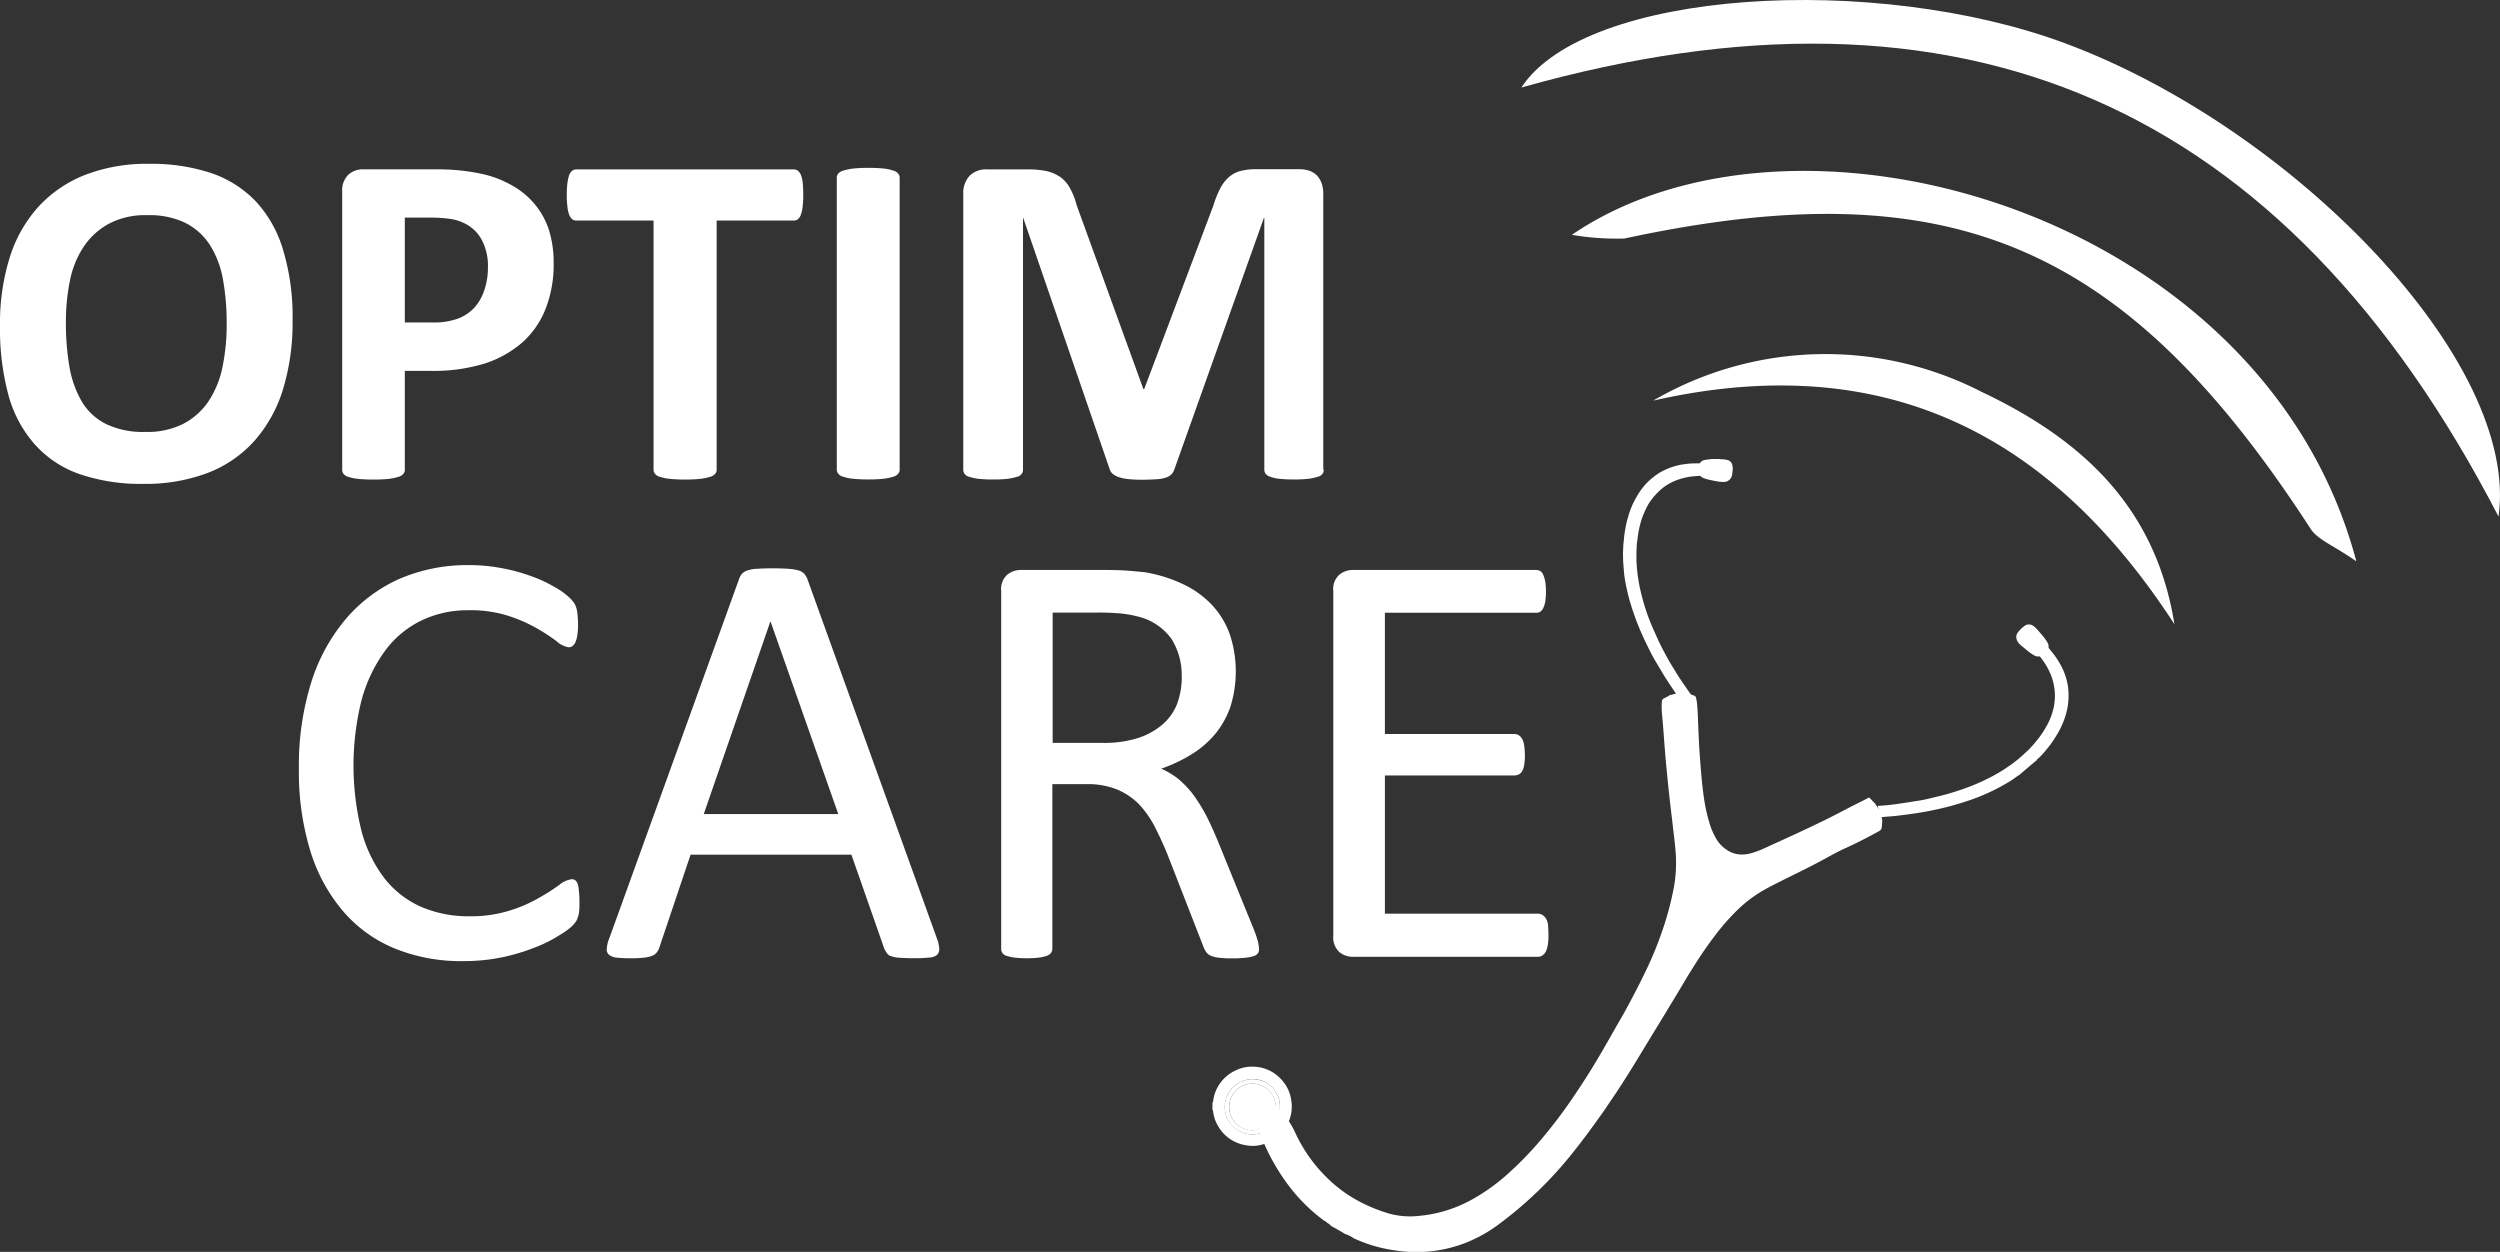 <svg xmlns="http://www.w3.org/2000/svg" id="Groupe_101" data-name="Groupe 101" viewBox="0 0 83.458 41.792">
    <rect x="0" y="0" width="83.458" height="41.792" fill="#333333" stroke="none"/>
    <defs>
        <style>
            .cls-1{fill:#fff}
        </style>
    </defs>
    <g id="Groupe_96" data-name="Groupe 96" transform="translate(0 5.469)">
        <path id="Tracé_1240" d="M9.767 79.519a7.631 7.631 0 0 1-.317 2.3 4.653 4.653 0 0 1-.95 1.722 4.036 4.036 0 0 1-1.56 1.075 5.842 5.842 0 0 1-2.149.368 6.3 6.3 0 0 1-2.105-.316 3.575 3.575 0 0 1-1.494-.968 4.106 4.106 0 0 1-.9-1.641A8.537 8.537 0 0 1 0 79.7a7.4 7.4 0 0 1 .317-2.25 4.556 4.556 0 0 1 .95-1.7 4.2 4.2 0 0 1 1.56-1.075 5.729 5.729 0 0 1 2.156-.375 6.335 6.335 0 0 1 2.068.309 3.709 3.709 0 0 1 1.5.957 4.086 4.086 0 0 1 .907 1.634 7.69 7.69 0 0 1 .309 2.319zm-2.2.11a8.221 8.221 0 0 0-.125-1.479 3.236 3.236 0 0 0-.434-1.141 2.129 2.129 0 0 0-.817-.736 2.745 2.745 0 0 0-1.273-.258 2.575 2.575 0 0 0-1.3.294 2.372 2.372 0 0 0-.839.78 3.182 3.182 0 0 0-.449 1.134A6.878 6.878 0 0 0 2.2 79.6a8.529 8.529 0 0 0 .125 1.516 3.463 3.463 0 0 0 .427 1.156A1.961 1.961 0 0 0 3.57 83a2.857 2.857 0 0 0 1.281.25 2.656 2.656 0 0 0 1.3-.287 2.308 2.308 0 0 0 .839-.78 3.3 3.3 0 0 0 .449-1.156 7.1 7.1 0 0 0 .128-1.398z" class="cls-1" data-name="Tracé 1240" transform="translate(0 -74.3)"/>
        <path id="Tracé_1241" d="M162.259 79.928a4.012 4.012 0 0 1-.272 1.538 2.94 2.94 0 0 1-.788 1.126 3.6 3.6 0 0 1-1.273.7 5.819 5.819 0 0 1-1.774.236h-.861v3.3a.194.194 0 0 1-.052.14.318.318 0 0 1-.169.1 1.941 1.941 0 0 1-.316.066 4.76 4.76 0 0 1-.508.022 4.957 4.957 0 0 1-.508-.022 1.459 1.459 0 0 1-.324-.066.318.318 0 0 1-.169-.1.242.242 0 0 1-.044-.14v-9.285a.73.73 0 0 1 .2-.559.714.714 0 0 1 .515-.184h2.429c.243 0 .478.007.7.029a6.955 6.955 0 0 1 .795.118 3.505 3.505 0 0 1 .935.339 2.741 2.741 0 0 1 .81.626 2.619 2.619 0 0 1 .508.883 3.6 3.6 0 0 1 .166 1.133zm-2.193.147a1.878 1.878 0 0 0-.191-.891 1.29 1.29 0 0 0-.471-.515 1.579 1.579 0 0 0-.589-.213 4.419 4.419 0 0 0-.633-.044h-.891v3.5h.942a2.306 2.306 0 0 0 .839-.132 1.415 1.415 0 0 0 .552-.375 1.654 1.654 0 0 0 .324-.581 2.292 2.292 0 0 0 .117-.749z" class="cls-1" data-name="Tracé 1241" transform="translate(-143.777 -76.616)"/>
        <path id="Tracé_1242" d="M264.991 77.654a3.059 3.059 0 0 1-.022.4 1.018 1.018 0 0 1-.059.265.328.328 0 0 1-.1.147.206.206 0 0 1-.133.044H262.1v8.317a.194.194 0 0 1-.052.14.35.35 0 0 1-.169.1 2.053 2.053 0 0 1-.324.066 4.76 4.76 0 0 1-.508.022 4.858 4.858 0 0 1-.508-.022 1.46 1.46 0 0 1-.324-.066.291.291 0 0 1-.169-.1.207.207 0 0 1-.052-.14v-8.319h-2.584a.205.205 0 0 1-.132-.044.392.392 0 0 1-.1-.147 1.018 1.018 0 0 1-.059-.265 3.06 3.06 0 0 1-.022-.4 3.1 3.1 0 0 1 .022-.4 1.447 1.447 0 0 1 .059-.265.357.357 0 0 1 .1-.14.205.205 0 0 1 .132-.044h7.272a.237.237 0 0 1 .132.044.432.432 0 0 1 .1.14 1.019 1.019 0 0 1 .059.265c.01.107.018.24.018.402z" class="cls-1" data-name="Tracé 1242" transform="translate(-238.176 -76.616)"/>
        <path id="Tracé_1243" d="M381.6 86.176a.194.194 0 0 1-.052.14.318.318 0 0 1-.169.1 1.941 1.941 0 0 1-.316.066 4.758 4.758 0 0 1-.508.022 4.955 4.955 0 0 1-.508-.022 1.46 1.46 0 0 1-.324-.066.291.291 0 0 1-.169-.1.206.206 0 0 1-.052-.14v-9.745a.194.194 0 0 1 .052-.14.342.342 0 0 1 .177-.1 2.053 2.053 0 0 1 .324-.066 4.7 4.7 0 0 1 .5-.022 4.76 4.76 0 0 1 .508.022 1.384 1.384 0 0 1 .316.066.334.334 0 0 1 .169.1.206.206 0 0 1 .052.14z" class="cls-1" data-name="Tracé 1243" transform="translate(-351.567 -75.968)"/>
        <path id="Tracé_1244" d="M448.934 86.732a.227.227 0 0 1-.044.14.27.27 0 0 1-.162.1 1.68 1.68 0 0 1-.309.066 4.318 4.318 0 0 1-.486.022 4.264 4.264 0 0 1-.478-.022 1.24 1.24 0 0 1-.3-.066.325.325 0 0 1-.162-.1.243.243 0 0 1-.044-.14v-8.4h-.015l-2.988 8.391a.436.436 0 0 1-.1.169.5.5 0 0 1-.2.11 1.132 1.132 0 0 1-.316.052c-.125.007-.28.015-.464.015a4.072 4.072 0 0 1-.464-.022 1.478 1.478 0 0 1-.316-.066.637.637 0 0 1-.2-.11.342.342 0 0 1-.1-.155l-2.886-8.389h-.007v8.406a.226.226 0 0 1-.044.14.27.27 0 0 1-.162.1 2.01 2.01 0 0 1-.309.066 4.317 4.317 0 0 1-.486.022 4.264 4.264 0 0 1-.478-.022 1.4 1.4 0 0 1-.309-.066.27.27 0 0 1-.162-.1.242.242 0 0 1-.044-.14v-9.194a.84.84 0 0 1 .213-.618.778.778 0 0 1 .574-.213h1.369a3.14 3.14 0 0 1 .633.059 1.43 1.43 0 0 1 .456.2 1.105 1.105 0 0 1 .316.368 2.214 2.214 0 0 1 .221.559l2.23 6.146h.029l2.311-6.131a3.234 3.234 0 0 1 .228-.567 1.268 1.268 0 0 1 .287-.375.992.992 0 0 1 .39-.206 2.157 2.157 0 0 1 .515-.059h1.413a1.112 1.112 0 0 1 .368.052.7.7 0 0 1 .258.162.786.786 0 0 1 .155.265 1.051 1.051 0 0 1 .052.353v9.2z" class="cls-1" data-name="Tracé 1244" transform="translate(-404.742 -76.523)"/>
    </g>
    <g id="Groupe_97" data-name="Groupe 97" transform="translate(9.981 18.865)">
        <path id="Tracé_1245" d="M144.963 267.539c0 .11 0 .2-.007.28a.794.794 0 0 1-.037.206.624.624 0 0 1-.066.162 1.105 1.105 0 0 1-.14.169 2.627 2.627 0 0 1-.42.3 4.43 4.43 0 0 1-.795.4 6.843 6.843 0 0 1-1.089.331 6.359 6.359 0 0 1-1.34.133 5.843 5.843 0 0 1-2.267-.42 4.53 4.53 0 0 1-1.722-1.237 5.654 5.654 0 0 1-1.1-2.017 9.047 9.047 0 0 1-.383-2.768 9.269 9.269 0 0 1 .412-2.863 6.1 6.1 0 0 1 1.163-2.127 5.045 5.045 0 0 1 1.789-1.332 5.731 5.731 0 0 1 2.311-.456 5.878 5.878 0 0 1 1.089.1 6.118 6.118 0 0 1 .979.265 4.438 4.438 0 0 1 .795.368 2.328 2.328 0 0 1 .486.346 1.146 1.146 0 0 1 .177.206.822.822 0 0 1 .066.162 1.645 1.645 0 0 1 .037.228c.007.088.015.191.015.309a2.237 2.237 0 0 1-.022.339.916.916 0 0 1-.059.236.357.357 0 0 1-.1.14.206.206 0 0 1-.132.044.769.769 0 0 1-.39-.191 5.819 5.819 0 0 0-.648-.427 4.959 4.959 0 0 0-.964-.427 4.117 4.117 0 0 0-1.354-.191 3.551 3.551 0 0 0-1.568.346 3.3 3.3 0 0 0-1.207 1.008 5.032 5.032 0 0 0-.78 1.634 9.029 9.029 0 0 0-.007 4.372 4.487 4.487 0 0 0 .758 1.575 3.2 3.2 0 0 0 1.214.957 3.972 3.972 0 0 0 1.634.324 4.339 4.339 0 0 0 1.347-.191 4.7 4.7 0 0 0 .979-.427 6.371 6.371 0 0 0 .67-.427.819.819 0 0 1 .412-.191.2.2 0 0 1 .118.029.269.269 0 0 1 .081.11.837.837 0 0 1 .044.236c.013.098.021.23.021.377z" class="cls-1" data-name="Tracé 1245" transform="translate(-135.6 -256.3)"/>
        <path id="Tracé_1246" d="M286.2 270.236a1.163 1.163 0 0 1 .081.353.273.273 0 0 1-.074.206.448.448 0 0 1-.265.088 4.372 4.372 0 0 1-.493.022c-.206 0-.368-.007-.493-.015a1.054 1.054 0 0 1-.28-.052.251.251 0 0 1-.14-.1.862.862 0 0 1-.088-.147l-1.1-3.143h-5.368l-1.045 3.106a.514.514 0 0 1-.081.155.337.337 0 0 1-.147.11.98.98 0 0 1-.272.066 3.756 3.756 0 0 1-.456.022 4.03 4.03 0 0 1-.471-.022.472.472 0 0 1-.258-.1.229.229 0 0 1-.066-.206 1.019 1.019 0 0 1 .088-.353l4.328-11.983a.508.508 0 0 1 .1-.177.469.469 0 0 1 .191-.11 1.182 1.182 0 0 1 .317-.052 8.885 8.885 0 0 1 1.023 0 1.736 1.736 0 0 1 .339.052.427.427 0 0 1 .2.11.643.643 0 0 1 .11.184zm-5.55-10.57h-.007l-2.223 6.426h4.49z" class="cls-1" data-name="Tracé 1246" transform="translate(-264.907 -257.782)"/>
        <path id="Tracé_1247" d="M462.8 271.145a.28.28 0 0 1-.029.14.286.286 0 0 1-.132.1 1.508 1.508 0 0 1-.28.059 4.081 4.081 0 0 1-.478.022 3.4 3.4 0 0 1-.427-.022.989.989 0 0 1-.265-.066.376.376 0 0 1-.155-.125.836.836 0 0 1-.1-.2l-1.185-3.04c-.14-.346-.287-.662-.434-.949a3.343 3.343 0 0 0-.53-.751 2.258 2.258 0 0 0-.729-.486 2.6 2.6 0 0 0-1.008-.177H455.9v5.491a.226.226 0 0 1-.044.14.294.294 0 0 1-.14.1 1.353 1.353 0 0 1-.258.059 3.233 3.233 0 0 1-.412.022 3.152 3.152 0 0 1-.412-.022 1.45 1.45 0 0 1-.265-.059.251.251 0 0 1-.14-.1.235.235 0 0 1-.037-.14V259.2a.636.636 0 0 1 .206-.545.713.713 0 0 1 .434-.155h2.745c.324 0 .6.007.81.022s.412.037.582.052a4.774 4.774 0 0 1 1.318.412 3.146 3.146 0 0 1 .964.707 2.812 2.812 0 0 1 .581.979 3.957 3.957 0 0 1 .015 2.385 2.924 2.924 0 0 1-.5.905 3.219 3.219 0 0 1-.788.685 5.054 5.054 0 0 1-1.023.486 2.724 2.724 0 0 1 .581.353 3.275 3.275 0 0 1 .486.515 5.8 5.8 0 0 1 .427.685c.132.258.265.552.4.876l1.156 2.841a3.907 3.907 0 0 1 .177.5 1.619 1.619 0 0 1 .037.242zm-2.583-9.061a2.275 2.275 0 0 0-.339-1.281 1.939 1.939 0 0 0-1.134-.751 3.727 3.727 0 0 0-.567-.1 8.394 8.394 0 0 0-.824-.029h-1.443v4.35h1.678a3.716 3.716 0 0 0 1.17-.162 2.4 2.4 0 0 0 .824-.456 1.8 1.8 0 0 0 .486-.692 2.667 2.667 0 0 0 .153-.878z" class="cls-1" data-name="Tracé 1247" transform="translate(-430.75 -258.338)"/>
        <path id="Tracé_1248" d="M611.884 270.7a2.068 2.068 0 0 1-.022.316.785.785 0 0 1-.066.221.348.348 0 0 1-.118.133.249.249 0 0 1-.147.044h-6.19a.713.713 0 0 1-.434-.155.657.657 0 0 1-.206-.545V259.2a.636.636 0 0 1 .206-.545.713.713 0 0 1 .434-.155h6.124a.335.335 0 0 1 .147.037.271.271 0 0 1 .1.133 1.08 1.08 0 0 1 .066.228 2.39 2.39 0 0 1 0 .648.787.787 0 0 1-.066.221.3.3 0 0 1-.1.125.245.245 0 0 1-.147.037h-5.042v4.048h4.328a.265.265 0 0 1 .147.044.367.367 0 0 1 .11.125.656.656 0 0 1 .066.221 2.2 2.2 0 0 1 .022.331 1.9 1.9 0 0 1-.022.309.616.616 0 0 1-.066.206.266.266 0 0 1-.11.11.311.311 0 0 1-.147.037h-4.328v4.615h5.116a.265.265 0 0 1 .147.044.388.388 0 0 1 .118.125.488.488 0 0 1 .066.221c.006.088.014.199.014.335z" class="cls-1" data-name="Tracé 1248" transform="translate(-570.172 -258.338)"/>
    </g>
    <g id="Groupe_98" data-name="Groupe 98" transform="translate(40.475 15.324)">
        <path id="Tracé_1249" d="M771.268 208.215l.088.022a.216.216 0 0 1 .147.169.729.729 0 0 1 .015.125l-.022.191a.055.055 0 0 1-.007.029.274.274 0 0 1-.258.213 1.305 1.305 0 0 1-.169-.007c-.125-.022-.25-.044-.368-.074-.044-.007-.088-.029-.125-.037a.279.279 0 0 1-.169-.133.741.741 0 0 1-.022-.125.489.489 0 0 1 .044-.25.236.236 0 0 1 .191-.11.215.215 0 0 0 .066-.015.364.364 0 0 0 .125-.015h.287c.037.022.073.007.11.007a.1.1 0 0 0 .067.01z" class="cls-1" data-name="Tracé 1249" transform="translate(-754.147 -208.2)"/>
        <path id="Tracé_1250" d="M738.958 210.214a.581.581 0 0 0-.044.25.735.735 0 0 0 .022.125h-.036a4.039 4.039 0 0 0-.427.022 2.151 2.151 0 0 0-.53.132 1.676 1.676 0 0 0-.471.272 2.162 2.162 0 0 0-.464.537 3.188 3.188 0 0 0-.206.456 3.38 3.38 0 0 0-.118.471c-.022.118-.029.243-.052.361v.007c-.015.206-.015.412-.015.611.015.081.007.169.022.258.007.052.007.1.015.147.015.125.037.25.059.375a7.341 7.341 0 0 0 .235.876c.066.2.147.4.228.589.1.213.191.434.3.64.132.258.272.508.427.751.088.147.184.294.28.434l.25.361c.007.007.007.022.015.029s-.022.007-.029.015a.614.614 0 0 0-.243.162c-.015.015-.022.029-.037.037s-.029-.029-.044-.044a23.98 23.98 0 0 1-.449-.662c-.133-.206-.25-.412-.375-.618s-.243-.449-.353-.677a8.877 8.877 0 0 1-.361-.861 8.216 8.216 0 0 1-.221-.721c-.037-.162-.074-.316-.1-.478a3.635 3.635 0 0 1-.044-.4 4.736 4.736 0 0 1-.022-.559c.007-.11.007-.221.022-.331.007-.052.007-.1.015-.155.015-.147.044-.294.074-.442.022-.1.052-.2.081-.3a2.827 2.827 0 0 1 .25-.574 2.6 2.6 0 0 1 .221-.331 2.013 2.013 0 0 1 .331-.331 1.841 1.841 0 0 1 .412-.258 2.215 2.215 0 0 1 .486-.162c.1-.022.2-.029.3-.044a4.094 4.094 0 0 1 .427-.007.464.464 0 0 0 .169.037z" class="cls-1" data-name="Tracé 1250" transform="translate(-722.463 -210.03)"/>
        <path id="Tracé_1251" d="M570.5 331.913a5.8 5.8 0 0 1-1.1-1.06 6.966 6.966 0 0 1-1.244-2.466c-.28-1.03.854-.545 1.369.574a5.076 5.076 0 0 0 1.082 1.531 4.619 4.619 0 0 0 1.141.817 5.361 5.361 0 0 0 .935.368 2.624 2.624 0 0 0 .957.074 4.447 4.447 0 0 0 1.73-.515 6.452 6.452 0 0 0 1.273-.905 11.377 11.377 0 0 0 1.06-1.089 16.425 16.425 0 0 0 1.186-1.575c.265-.39.515-.788.751-1.185.25-.42.486-.846.729-1.266.169-.287.324-.581.478-.876s.294-.574.434-.869a11.883 11.883 0 0 0 .486-1.192 10.214 10.214 0 0 0 .4-1.479 4.655 4.655 0 0 0 .059-1.237c-.029-.331-.074-.67-.11-1-.1-.81-.184-1.612-.25-2.422-.029-.368-.052-.736-.088-1.1a2.542 2.542 0 0 1-.015-.339c0-.037.007-.081.007-.118a.114.114 0 0 1 .066-.11c.052-.022.1-.052.14-.074a.388.388 0 0 0 .074-.044.145.145 0 0 0 .081-.015 1.018 1.018 0 0 1 .471-.029h.052l.184.066a.1.1 0 0 1 .074.081c.007.052.022.1.029.162.015.14.022.28.029.42.015.383.029.765.052 1.148.037.523.074 1.053.147 1.575a5.7 5.7 0 0 0 .184.854 2.456 2.456 0 0 0 .228.537 1.1 1.1 0 0 0 .346.368.891.891 0 0 0 .559.162 1.147 1.147 0 0 0 .317-.059 2.911 2.911 0 0 0 .353-.133c.707-.324 1.413-.64 2.112-.986.346-.169.677-.353 1.023-.523.118-.059.236-.118.361-.184.037-.022.044-.015.074.015a3.3 3.3 0 0 0 .162.169.163.163 0 0 0 .022.037 1.1 1.1 0 0 1 .213.515c0 .007.007.015.007.022-.015.074-.007.147-.022.228a.15.15 0 0 1-.088.118c-.361.2-.729.39-1.1.559-.28.125-.552.28-.824.427-.449.243-.913.464-1.369.692-.132.066-.265.132-.4.206a4.4 4.4 0 0 0-1.075.788 7.486 7.486 0 0 0-.677.773 13.434 13.434 0 0 0-.78 1.134c-.221.346-.42.7-.633 1.045-.236.39-.471.78-.707 1.163l-.618 1.016c-.214.346-.427.685-.655 1.023-.14.206-.28.42-.427.626s-.294.412-.442.611-.287.383-.434.567a13.142 13.142 0 0 1-2.613 2.539 4.729 4.729 0 0 1-1.141.611 4.538 4.538 0 0 1-2.238.221 4.871 4.871 0 0 1-1.281-.353c-.037-.015-.081-.037-.118-.052a.817.817 0 0 0-.177-.1.217.217 0 0 0-.1-.037c-.162-.1-.324-.191-.486-.28a.4.4 0 0 0-.125-.1.242.242 0 0 0-.1-.07z" class="cls-1" data-name="Tracé 1251" transform="translate(-566.766 -306.483)"/>
        <path id="Tracé_1252" d="M851.715 298.363v-.015a.613.613 0 0 0-.015-.348v-.029c.015-.015.037-.007.059-.007.243-.015.486-.044.721-.081.213-.029.427-.066.64-.1s.442-.1.655-.147a8.94 8.94 0 0 0 .758-.228 7.093 7.093 0 0 0 .913-.39c.125-.066.25-.133.368-.206s.221-.147.331-.221a4.561 4.561 0 0 0 .464-.383 3.071 3.071 0 0 0 .368-.39 3.163 3.163 0 0 0 .375-.552 2.2 2.2 0 0 0 .221-.6 1.878 1.878 0 0 0-.162-1.215 1.99 1.99 0 0 0-.155-.272c-.059-.088-.125-.169-.184-.25-.015-.022-.037-.044-.052-.066a.447.447 0 0 0 .177-.11.7.7 0 0 0 .11-.147 1.52 1.52 0 0 1 .206.228 2.345 2.345 0 0 1 .228.324 2.124 2.124 0 0 1 .2.412 2.011 2.011 0 0 1 .125.721 2.164 2.164 0 0 1-.088.618 2.773 2.773 0 0 1-.191.486 3.98 3.98 0 0 1-.331.53c-.074.1-.147.184-.221.272a1.944 1.944 0 0 1-.213.213.038.038 0 0 0-.015.029c-.206.169-.4.339-.611.515a.064.064 0 0 0-.044.022 2.888 2.888 0 0 1-.368.243 6.288 6.288 0 0 1-.626.324 6.087 6.087 0 0 1-.64.25 9.622 9.622 0 0 1-1 .28c-.265.059-.53.11-.795.147s-.559.081-.839.1c-.11.007-.221.022-.331.029a.031.031 0 0 1-.038.014z" class="cls-1" data-name="Tracé 1252" transform="translate(-829.486 -286.388)"/>
        <path id="Tracé_1253" d="M552.542 485.272a1.235 1.235 0 0 1-.029.162 1.311 1.311 0 0 1-.191.427.192.192 0 0 0-.037.066c-.015.007-.022.022-.037.029a1.319 1.319 0 0 1-.707.449 1.119 1.119 0 0 1-.493.022 1.3 1.3 0 0 1-.986-.692 1.186 1.186 0 0 1-.14-.449.044.044 0 0 0-.007-.029c0-.007-.015-.007-.015-.007v-.258c.007 0 .015 0 .015-.007a.027.027 0 0 0 .007-.022 1.3 1.3 0 0 1 .736-1.03 1.226 1.226 0 0 1 .582-.133 1.282 1.282 0 0 1 .979.449 1.268 1.268 0 0 1 .309.648 2.144 2.144 0 0 1 .022.213c0 .059-.008.111-.008.162zm-.39-.132a.826.826 0 0 0-.125-.471.925.925 0 0 0-.361-.353.871.871 0 0 0-.427-.1.845.845 0 0 0-.353.074 1.024 1.024 0 0 0-.3.2.878.878 0 0 0-.206.309.984.984 0 0 0-.066.331.863.863 0 0 0 .133.486.93.93 0 0 0 .331.324 1.084 1.084 0 0 0 .456.125 1.05 1.05 0 0 0 .464-.133.893.893 0 0 0 .331-.331.8.8 0 0 0 .123-.461z" class="cls-1" data-name="Tracé 1253" transform="translate(-549.9 -463.515)"/>
        <path id="Tracé_1254" d="M915.535 284.01a.7.7 0 0 1-.11.147.549.549 0 0 1-.177.11.253.253 0 0 1-.177-.029 1.552 1.552 0 0 1-.228-.155c-.074-.059-.14-.118-.213-.177a.554.554 0 0 1-.11-.118.257.257 0 0 1-.044-.1.239.239 0 0 1 .044-.221 1.08 1.08 0 0 1 .228-.221.244.244 0 0 1 .28 0 .9.9 0 0 1 .125.11c.1.118.2.221.287.346a1.028 1.028 0 0 1 .074.118.248.248 0 0 1 .021.19z" class="cls-1" data-name="Tracé 1254" transform="translate(-887.631 -277.68)"/>
        <path id="Tracé_1255" d="M557.331 490.42a.787.787 0 0 1-.125.464.951.951 0 0 1-.331.331 1.023 1.023 0 0 1-.464.132 1.084 1.084 0 0 1-.456-.125.875.875 0 0 1-.331-.324.863.863 0 0 1-.132-.486.887.887 0 0 1 .066-.331.878.878 0 0 1 .206-.309.9.9 0 0 1 .3-.2.846.846 0 0 1 .353-.074.96.96 0 0 1 .427.1.836.836 0 0 1 .361.353.844.844 0 0 1 .126.469zm-.913-.773a.777.777 0 1 0 .773.773.773.773 0 0 0-.772-.773z" class="cls-1" data-name="Tracé 1255" transform="translate(-555.079 -468.795)"/>
        <path id="Tracé_1256" d="M558.275 491.495a.78.78 0 1 1-.78.773.774.774 0 0 1 .78-.773z" class="cls-1" data-name="Tracé 1256" transform="translate(-556.935 -470.643)"/>
    </g>
    <g id="Groupe_100" data-name="Groupe 100" transform="translate(50.787)">
        <g id="Groupe_99" data-name="Groupe 99">
            <path id="Tracé_1257" d="M722.622 17.247C715.438 3.366 704.662-1.213 690 2.924c2.149-3.275 11.8-3.842 18.166-1.472 7.61 2.834 15.184 10.621 14.456 15.795z" class="cls-1" data-name="Tracé 1257" transform="translate(-690 -.002)"/>
            <path id="Tracé_1258" d="M712.9 79.646c7.6-5.174 23.119-.707 26.189 10.9-.758-.53-1.281-.714-1.524-1.082-6.19-9.554-12.049-12.034-22.913-9.694a8.869 8.869 0 0 1-1.752-.124z" class="cls-1" data-name="Tracé 1258" transform="translate(-711.214 -71.807)"/>
            <path id="Tracé_1259" d="M749.8 162.157a11.412 11.412 0 0 1 10.974-.287c3.231 1.531 5.793 3.761 6.426 7.751-4.173-6.427-9.76-9.194-17.4-7.464z" class="cls-1" data-name="Tracé 1259" transform="translate(-745.398 -148.783)"/>
        </g>
    </g>
</svg>

